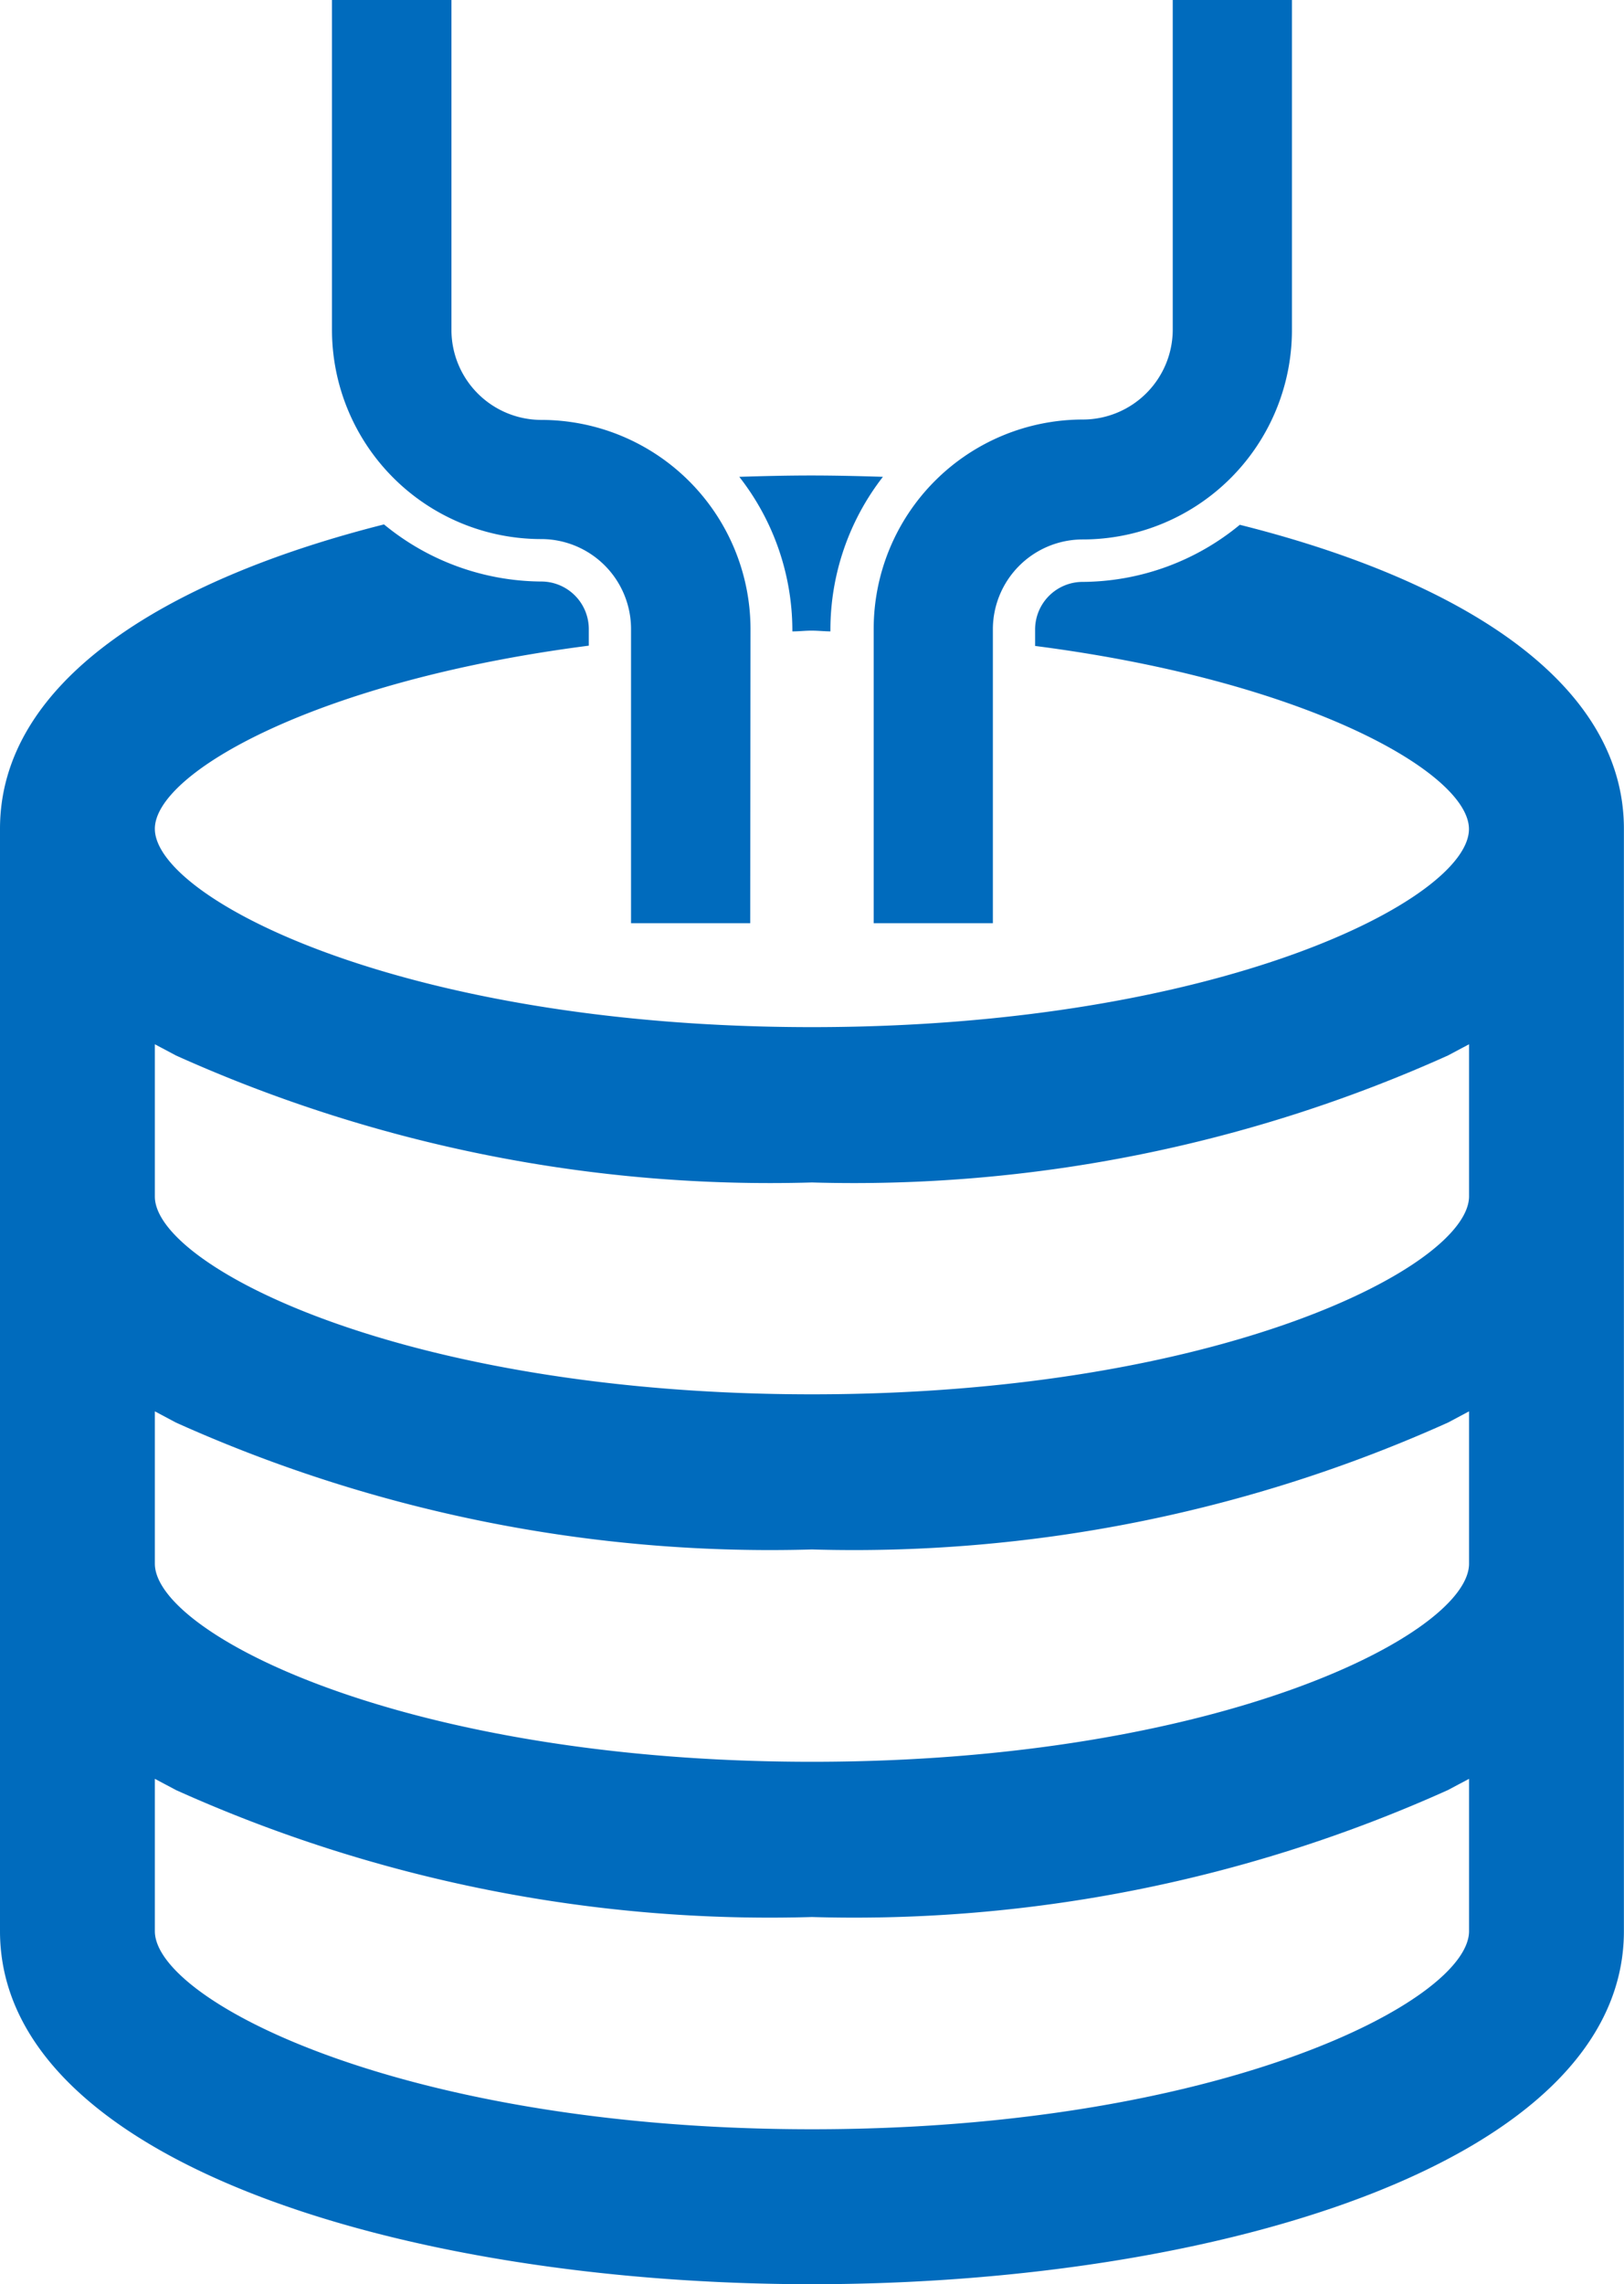 <svg xmlns="http://www.w3.org/2000/svg" xmlns:xlink="http://www.w3.org/1999/xlink" width="17.073" height="24" viewBox="0 0 17.073 24">
  <defs>
    <clipPath id="clip-path">
      <rect id="Rectangle_799" data-name="Rectangle 799" width="17.073" height="24" fill="#006bbd"/>
    </clipPath>
  </defs>
  <g id="Group_4228" data-name="Group 4228" transform="translate(0 0)">
    <g id="Group_4227" data-name="Group 4227" transform="translate(0 0)" clip-path="url(#clip-path)">
      <path id="Path_1744" data-name="Path 1744" d="M7.335,9.7H6.082V6.608a.945.945,0,0,0-.944-.944,2.2,2.2,0,0,1-2.2-2.2V0H4.194V3.468a.946.946,0,0,0,.944.944,2.2,2.2,0,0,1,2.2,2.2Z" transform="translate(0.552 0)" fill="#006bbd"/>
      <path id="Path_1745" data-name="Path 1745" d="M8.986,9.7H7.733V6.608a2.2,2.2,0,0,1,2.2-2.2.946.946,0,0,0,.944-.944V0h1.253V3.468a2.2,2.2,0,0,1-2.2,2.2.945.945,0,0,0-.944.944Z" transform="translate(1.452 0)" fill="#006bbd"/>
      <path id="Path_1746" data-name="Path 1746" d="M7.1,5.844c.07,0,.132-.008.2-.008s.132.007.2.008V5.82a2.621,2.621,0,0,1,.552-1.6c-.252-.008-.5-.014-.755-.014s-.5.006-.755.014A2.621,2.621,0,0,1,7.1,5.82Z" transform="translate(1.23 0.79)" fill="#006bbd"/>
      <path id="Path_1747" data-name="Path 1747" d="M13.034,4.642a2.618,2.618,0,0,1-1.652.6.5.5,0,0,0-.5.5v.173c2.862.368,4.561,1.337,4.561,1.924,0,.734-2.622,2.081-6.908,2.081S1.628,8.57,1.628,7.836c0-.587,1.7-1.556,4.562-1.924V5.738a.5.5,0,0,0-.5-.5,2.624,2.624,0,0,1-1.653-.6C1.711,5.225,0,6.3,0,7.836V19.418c0,2.436,4.295,3.71,8.536,3.71s8.536-1.274,8.536-3.71V7.836c0-1.537-1.71-2.611-4.038-3.194m2.41,14.776c0,.734-2.622,2.082-6.908,2.082s-6.908-1.348-6.908-2.082v-1.6l.222.118a15.2,15.2,0,0,0,6.686,1.334,15.2,15.2,0,0,0,6.686-1.334l.222-.118Zm0-3.861c0,.734-2.622,2.082-6.908,2.082s-6.908-1.348-6.908-2.082v-1.6l.222.118a15.228,15.228,0,0,0,6.686,1.333,15.224,15.224,0,0,0,6.686-1.333l.222-.118Zm0-3.86c0,.734-2.622,2.081-6.908,2.081S1.628,12.431,1.628,11.7v-1.6l.222.118a15.217,15.217,0,0,0,6.686,1.334,15.213,15.213,0,0,0,6.686-1.334l.222-.118Z" transform="translate(0 0.872)" fill="#006bbd"/>
    </g>
  </g>
</svg>
